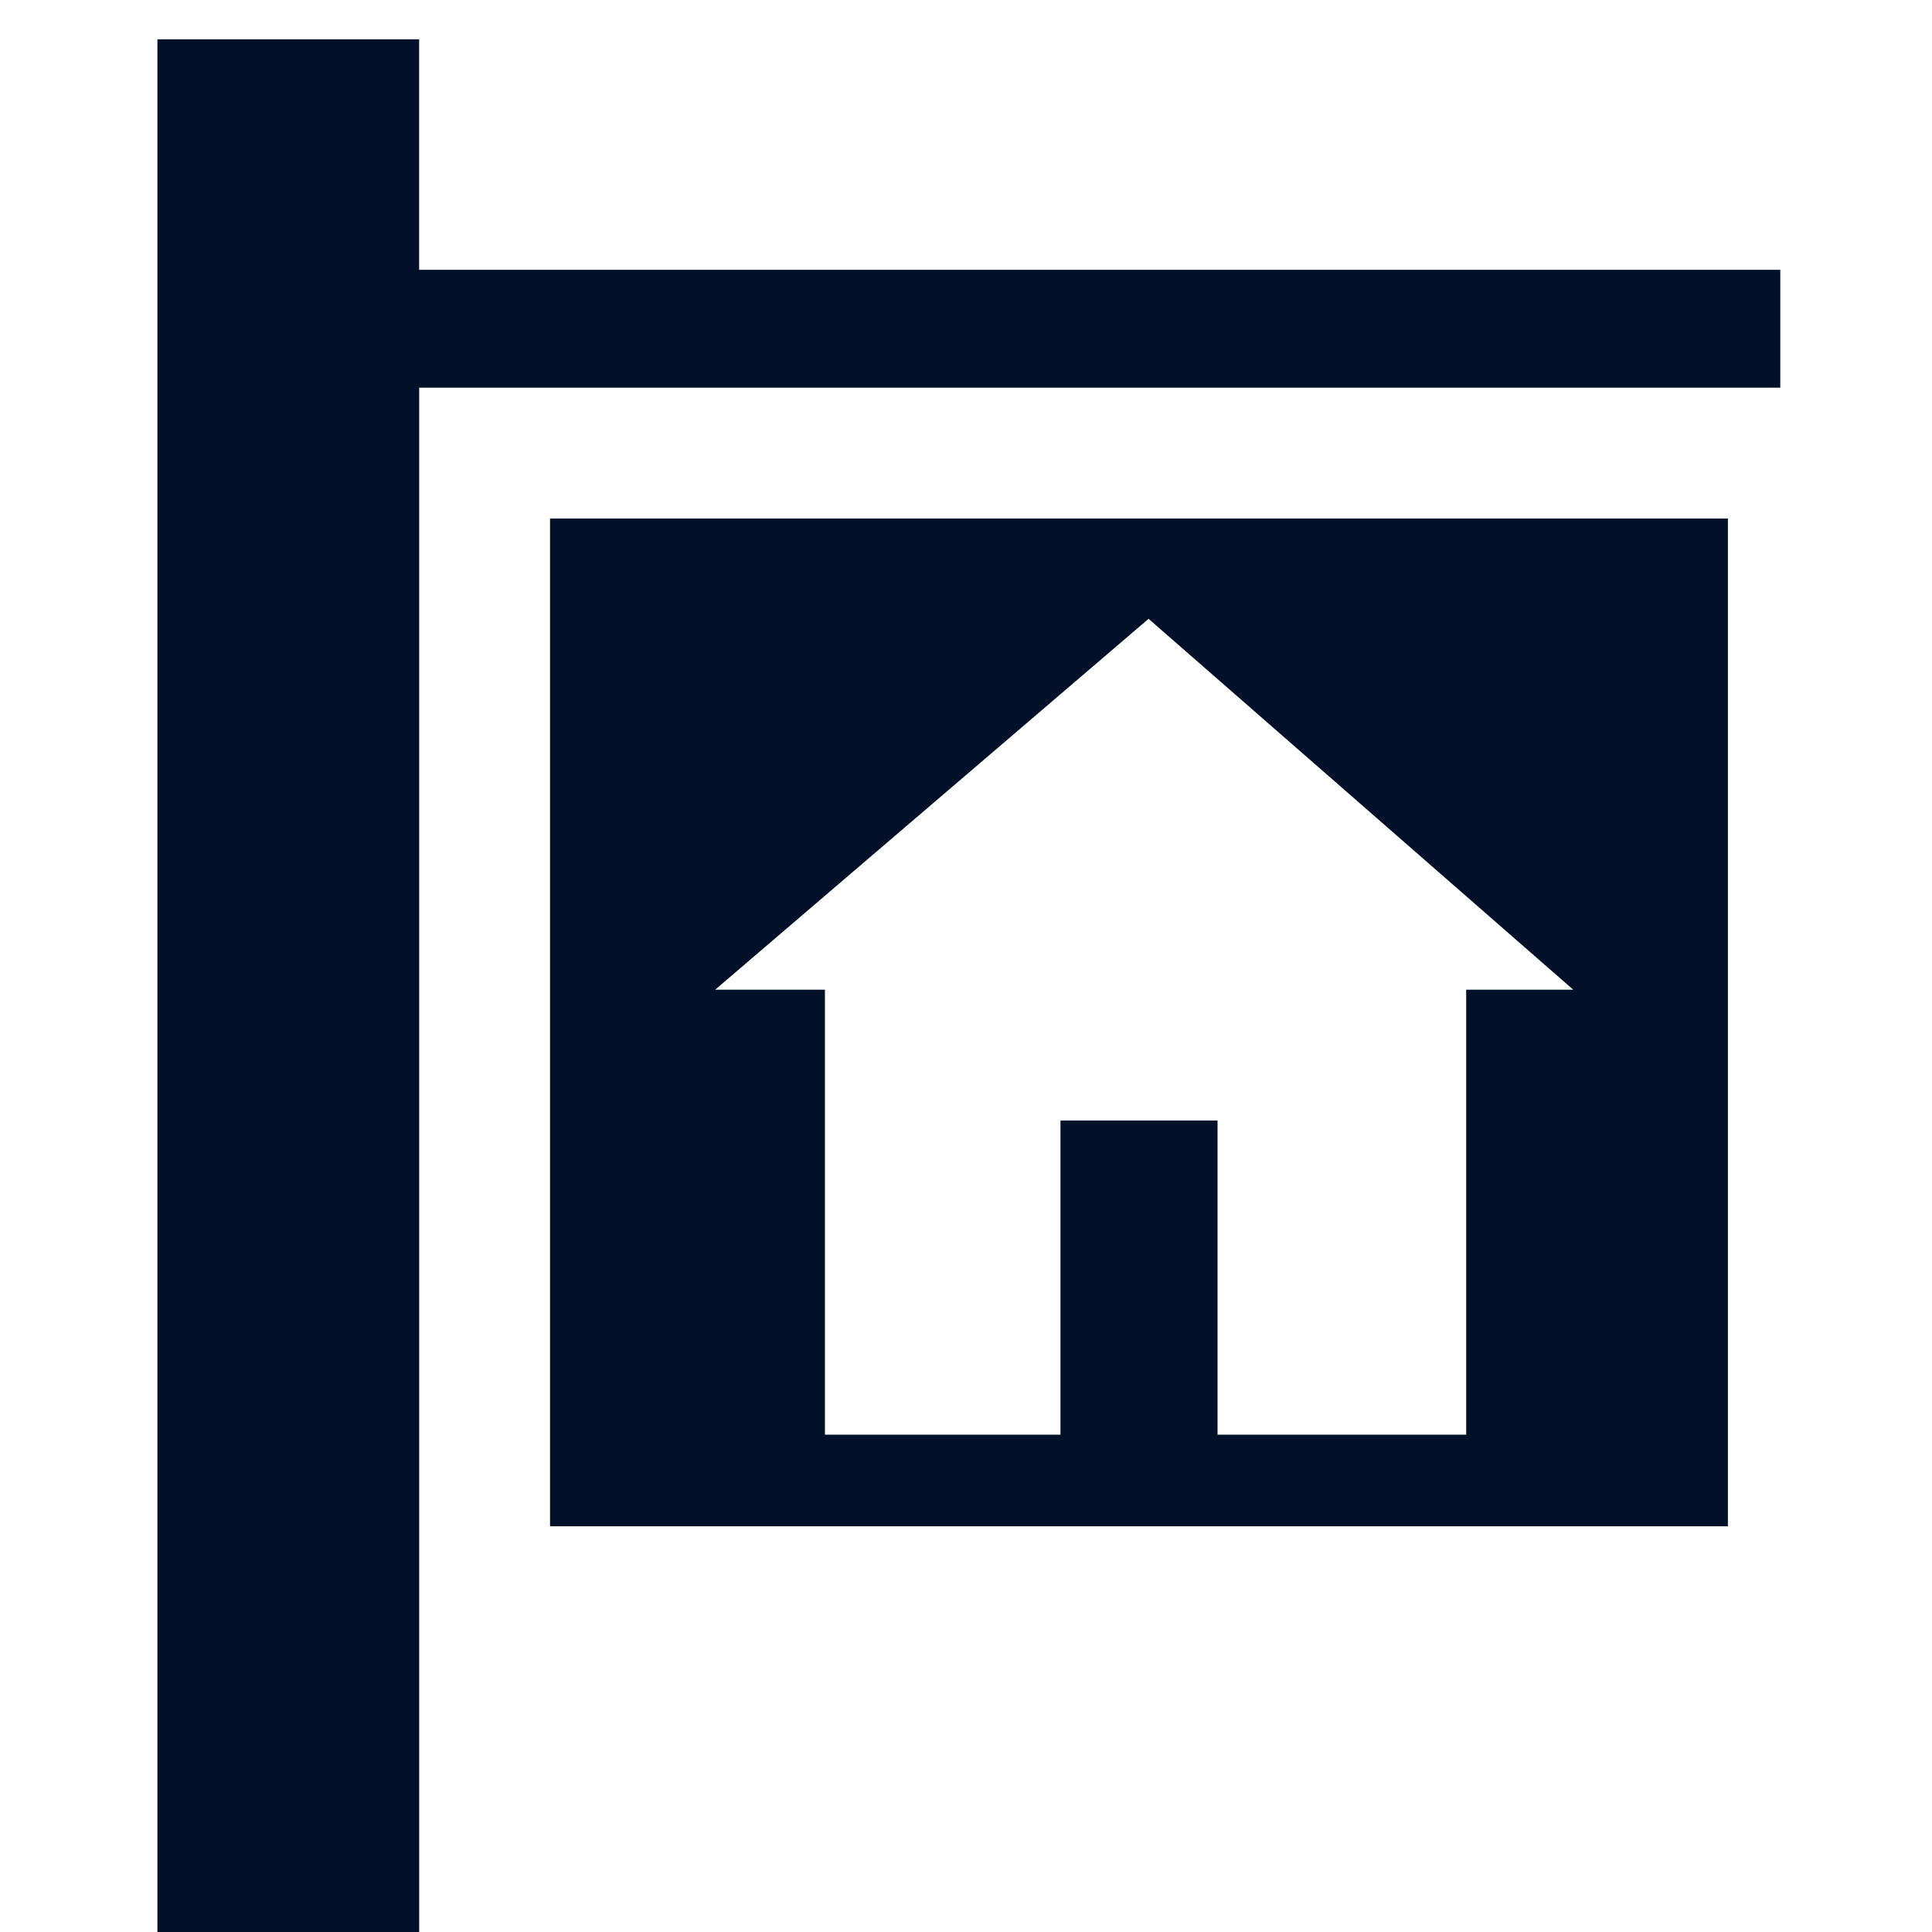 <svg xmlns="http://www.w3.org/2000/svg" width="50" height="50" fill="none" viewBox="0 0 50 50">
  <path fill="#021129" d="M14.235 39.5h30.483V13.419H14.235v26.08Zm15.49-23.485 10.99 9.598h-2.77v11.516H31.51v-8.13h-4.065v8.13h-6.096V25.613h-2.84l11.216-9.598ZM10.847 6.984V1.018H4.074V50h6.774V10.033h35.226v-3.05H10.848Z"/>
</svg>
